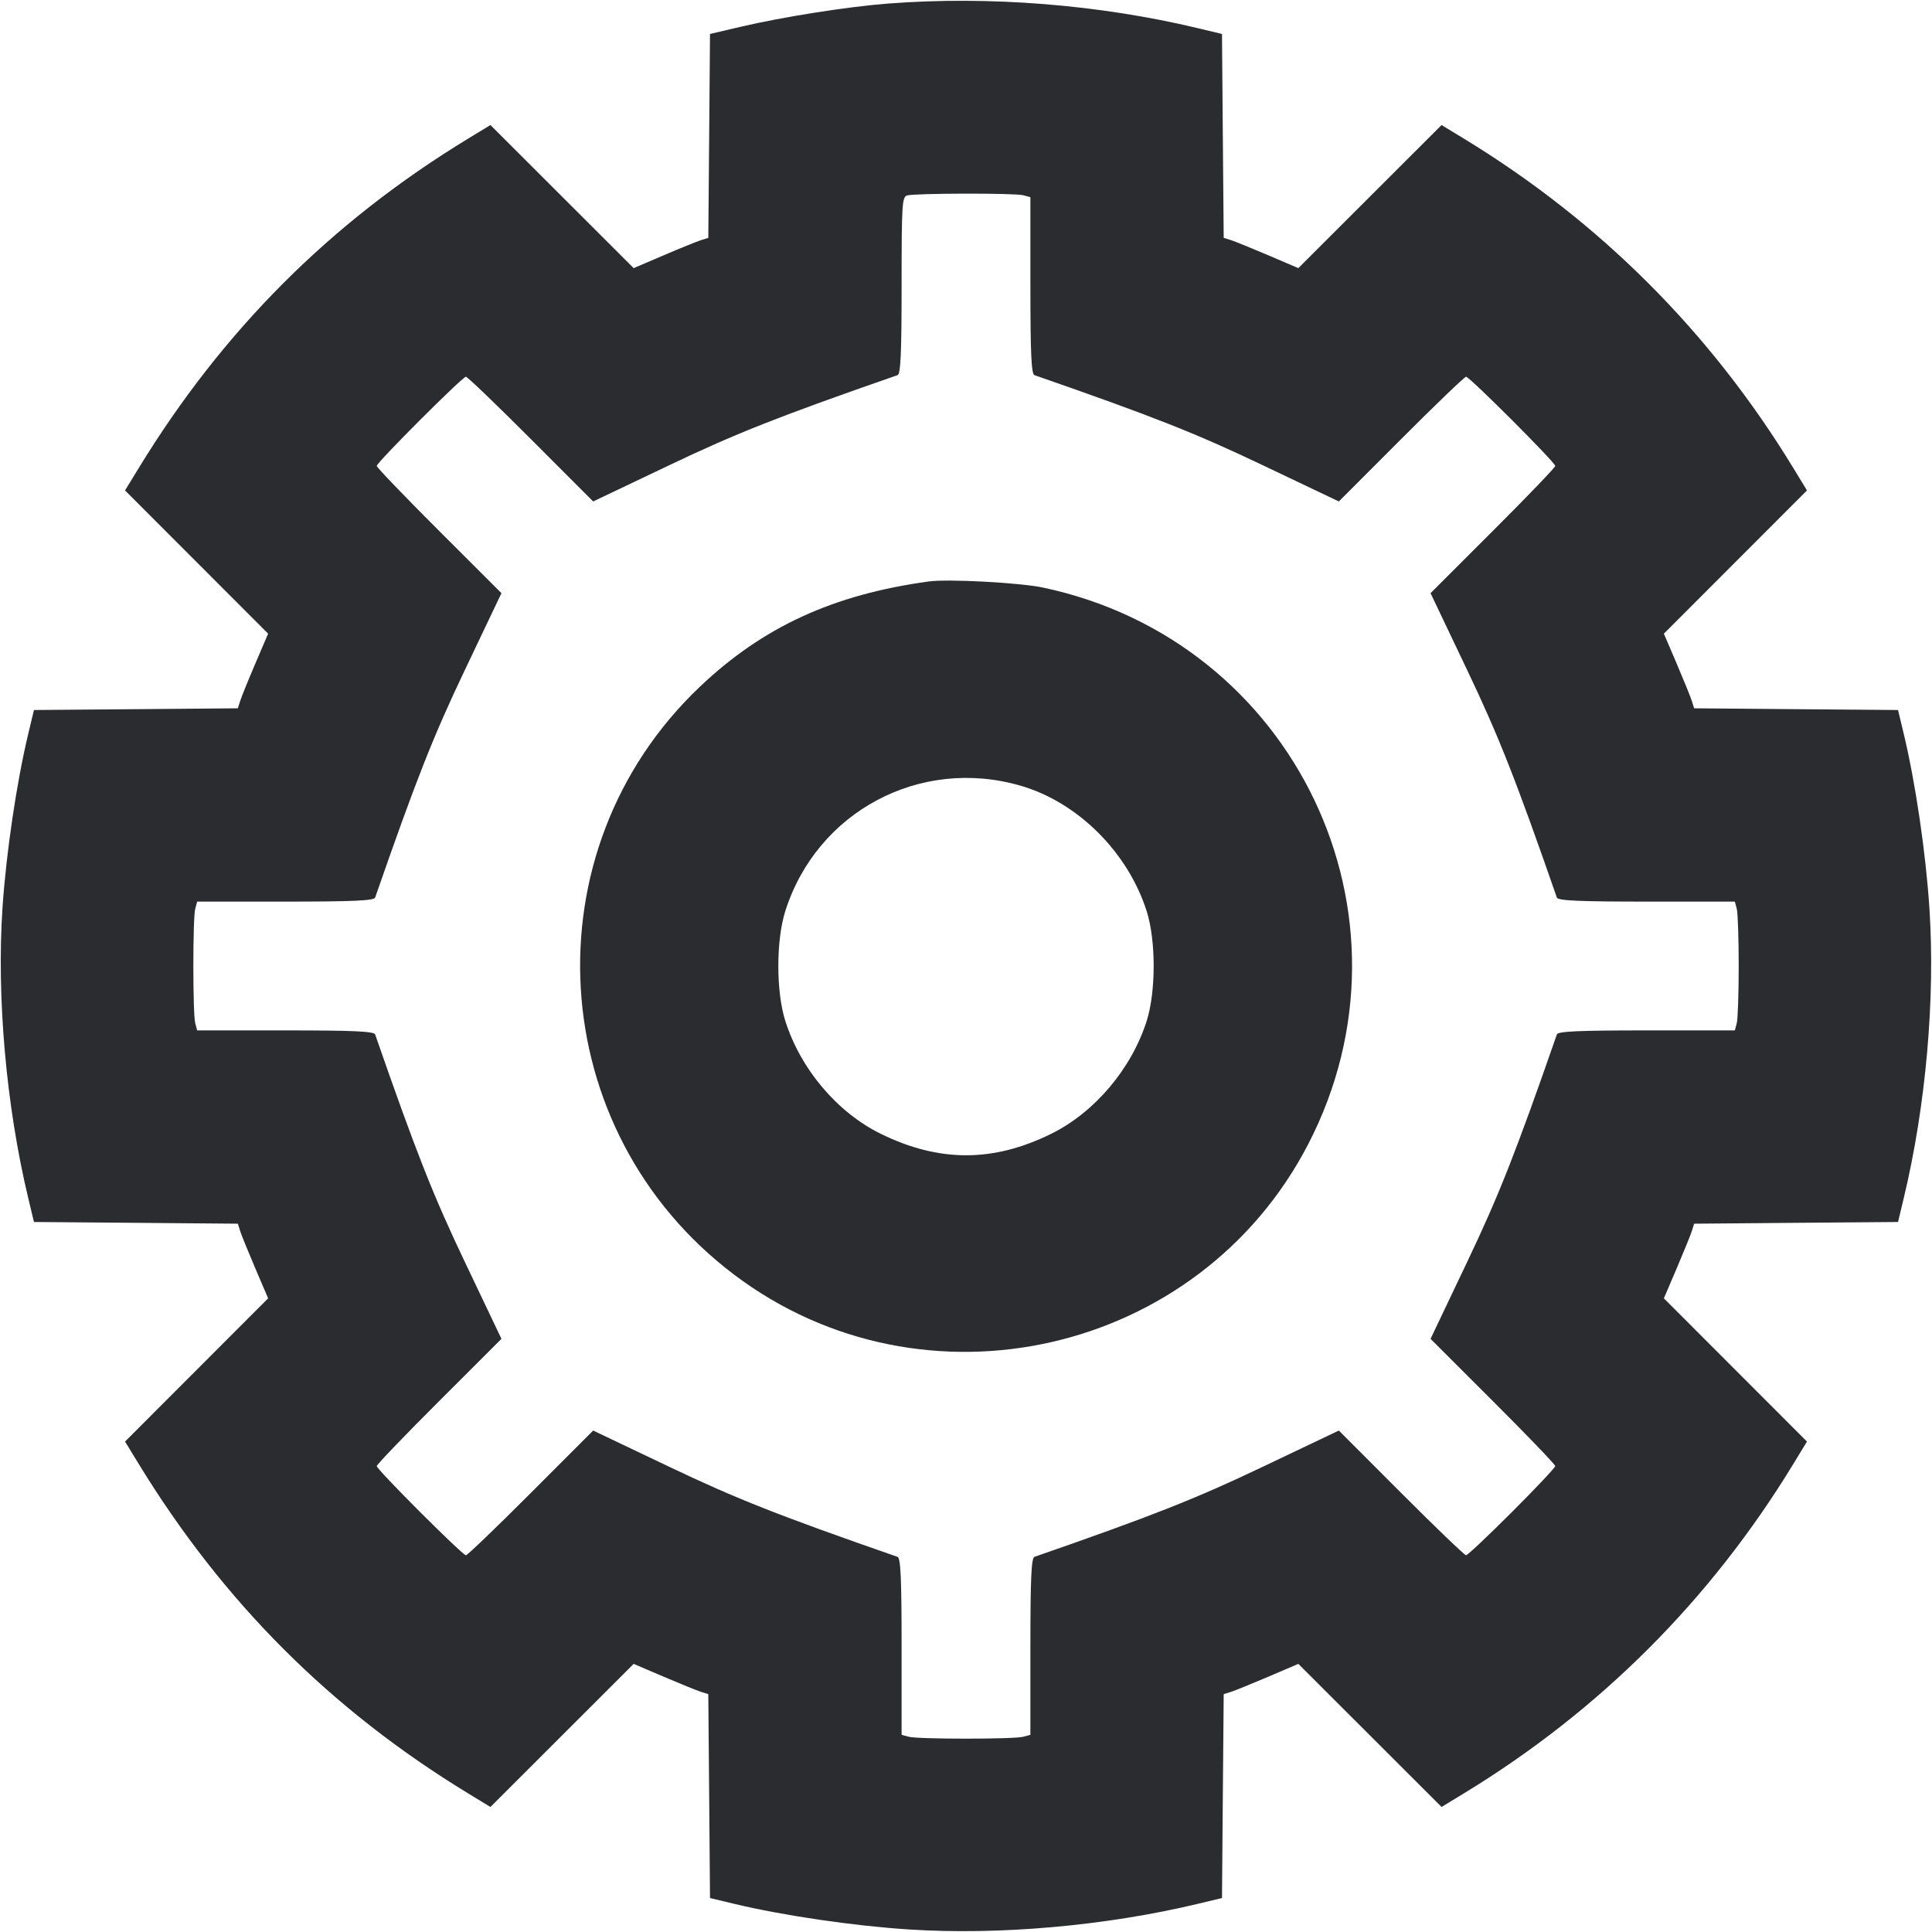 <svg width="60" height="60" viewBox="0 0 60 60" fill="none" xmlns="http://www.w3.org/2000/svg"><path d="M27.600 0.109 C 26.346 0.204,24.312 0.524,23.000 0.832 L 22.050 1.055 22.024 4.221 L 21.997 7.387 21.774 7.457 C 21.651 7.495,21.129 7.707,20.614 7.927 L 19.679 8.327 17.455 6.105 L 15.231 3.883 14.541 4.303 C 10.277 6.899,6.931 10.246,4.305 14.541 L 3.883 15.231 6.105 17.455 L 8.327 19.679 7.927 20.614 C 7.707 21.129,7.495 21.651,7.457 21.774 L 7.387 21.997 4.221 22.024 L 1.055 22.050 0.875 22.800 C 0.516 24.299,0.194 26.477,0.079 28.170 C -0.109 30.949,0.190 34.336,0.875 37.200 L 1.055 37.950 4.221 37.976 L 7.387 38.003 7.457 38.226 C 7.495 38.349,7.707 38.871,7.927 39.386 L 8.327 40.321 6.105 42.545 L 3.883 44.769 4.305 45.459 C 6.931 49.754,10.277 53.100,14.541 55.697 L 15.231 56.117 17.455 53.895 L 19.679 51.673 20.614 52.073 C 21.129 52.293,21.651 52.505,21.774 52.543 L 21.997 52.613 22.024 55.779 L 22.050 58.945 22.800 59.125 C 24.326 59.490,26.497 59.809,28.224 59.921 C 31.031 60.103,34.339 59.809,37.200 59.125 L 37.950 58.945 37.976 55.779 L 38.003 52.613 38.226 52.543 C 38.349 52.505,38.871 52.293,39.386 52.073 L 40.321 51.673 42.545 53.895 L 44.769 56.117 45.459 55.697 C 49.682 53.126,53.126 49.682,55.697 45.459 L 56.117 44.769 53.895 42.545 L 51.673 40.321 52.073 39.386 C 52.293 38.871,52.505 38.349,52.543 38.226 L 52.613 38.003 55.779 37.976 L 58.945 37.950 59.125 37.200 C 59.809 34.339,60.103 31.031,59.921 28.224 C 59.809 26.497,59.490 24.326,59.125 22.800 L 58.945 22.050 55.779 22.024 L 52.613 21.997 52.543 21.774 C 52.505 21.651,52.293 21.129,52.073 20.614 L 51.673 19.679 53.895 17.455 L 56.117 15.231 55.697 14.541 C 53.126 10.318,49.682 6.874,45.459 4.303 L 44.769 3.883 42.545 6.105 L 40.321 8.327 39.386 7.927 C 38.871 7.707,38.349 7.495,38.226 7.457 L 38.003 7.387 37.976 4.221 L 37.950 1.055 37.200 0.875 C 34.138 0.142,30.726 -0.130,27.600 0.109 M31.775 6.063 L 32.000 6.123 32.000 8.865 C 32.000 10.968,32.029 11.616,32.125 11.650 C 35.802 12.929,37.130 13.453,39.214 14.447 L 41.579 15.573 43.513 13.637 C 44.577 12.571,45.485 11.700,45.530 11.700 C 45.638 11.700,48.300 14.362,48.300 14.470 C 48.300 14.515,47.429 15.423,46.363 16.487 L 44.427 18.421 45.553 20.786 C 46.547 22.870,47.071 24.198,48.350 27.875 C 48.384 27.971,49.032 28.000,51.135 28.000 L 53.877 28.000 53.937 28.225 C 53.970 28.349,53.997 29.148,53.997 30.000 C 53.997 30.852,53.970 31.651,53.937 31.775 L 53.877 32.000 51.135 32.000 C 49.032 32.000,48.384 32.029,48.350 32.125 C 47.071 35.802,46.547 37.130,45.553 39.214 L 44.427 41.579 46.363 43.513 C 47.429 44.577,48.300 45.485,48.300 45.530 C 48.300 45.576,47.695 46.217,46.956 46.956 C 46.217 47.695,45.576 48.300,45.530 48.300 C 45.485 48.300,44.577 47.429,43.513 46.363 L 41.579 44.427 39.214 45.553 C 37.130 46.547,35.802 47.071,32.125 48.350 C 32.029 48.384,32.000 49.032,32.000 51.135 L 32.000 53.877 31.775 53.937 C 31.482 54.015,28.518 54.015,28.225 53.937 L 28.000 53.877 28.000 51.135 C 28.000 49.032,27.971 48.384,27.875 48.350 C 24.198 47.071,22.870 46.547,20.786 45.553 L 18.421 44.427 16.487 46.363 C 15.423 47.429,14.515 48.300,14.470 48.300 C 14.362 48.300,11.700 45.638,11.700 45.530 C 11.700 45.485,12.571 44.577,13.637 43.513 L 15.573 41.579 14.447 39.214 C 13.453 37.130,12.929 35.802,11.650 32.125 C 11.616 32.029,10.968 32.000,8.865 32.000 L 6.123 32.000 6.063 31.775 C 5.985 31.482,5.985 28.518,6.063 28.225 L 6.123 28.000 8.865 28.000 C 10.968 28.000,11.616 27.971,11.650 27.875 C 12.929 24.198,13.453 22.870,14.447 20.786 L 15.573 18.421 13.637 16.487 C 12.571 15.423,11.700 14.515,11.700 14.470 C 11.700 14.362,14.362 11.700,14.470 11.700 C 14.515 11.700,15.423 12.571,16.487 13.637 L 18.421 15.573 20.786 14.447 C 22.870 13.453,24.198 12.929,27.875 11.650 C 27.971 11.616,28.000 10.967,28.000 8.860 C 28.000 6.330,28.014 6.111,28.175 6.069 C 28.441 5.999,31.519 5.994,31.775 6.063 M28.850 18.057 C 25.878 18.463,23.692 19.468,21.732 21.330 C 16.372 26.422,16.881 35.119,22.802 39.588 C 28.685 44.030,37.247 42.078,40.632 35.525 C 44.293 28.435,40.218 19.897,32.384 18.246 C 31.665 18.095,29.443 17.976,28.850 18.057 M31.700 24.402 C 33.475 24.918,35.029 26.467,35.612 28.300 C 35.900 29.206,35.900 30.792,35.613 31.702 C 35.142 33.188,33.997 34.544,32.650 35.209 C 30.841 36.102,29.160 36.101,27.344 35.207 C 25.996 34.542,24.860 33.196,24.387 31.702 C 24.100 30.793,24.100 29.207,24.387 28.298 C 25.367 25.204,28.577 23.493,31.700 24.402 " fill="#2B2C30" stroke="none" fill-rule="evenodd"></path></svg>